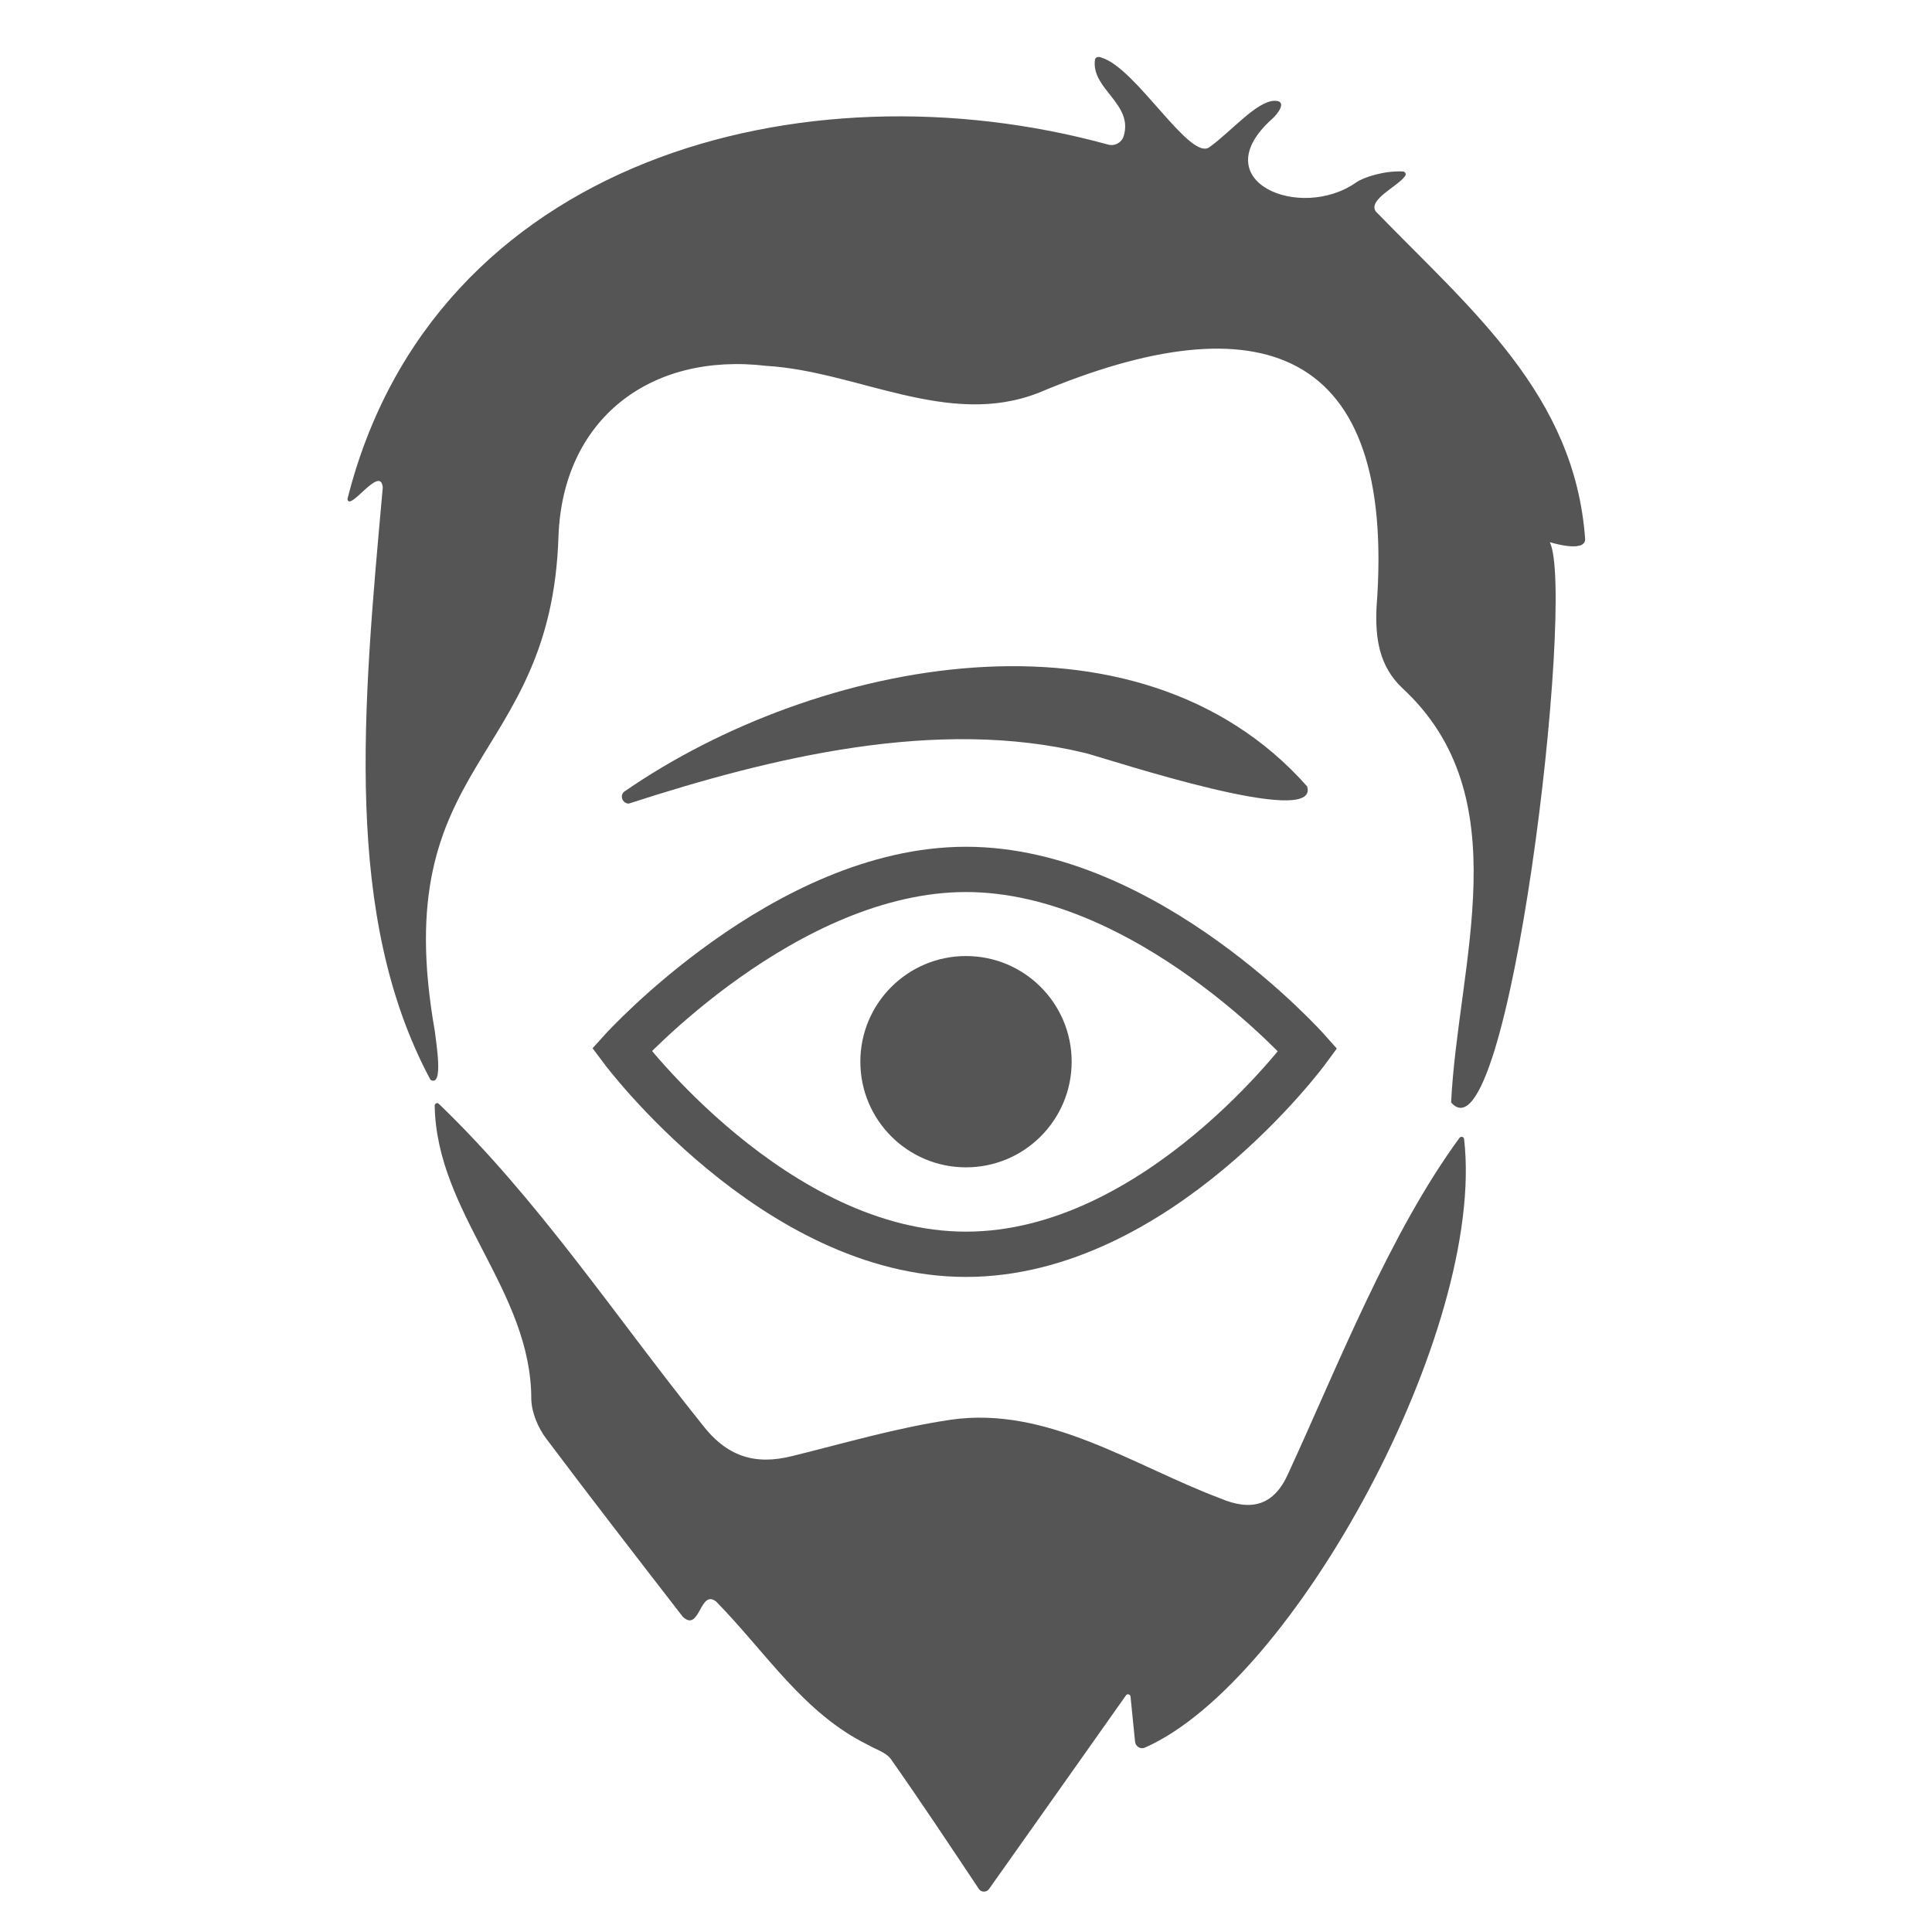 <svg xmlns="http://www.w3.org/2000/svg" viewBox="0 0 640 640" fill="#555">
  <style>
    #pupil {
      transform-origin: center;
      animation: pupil 1s infinite linear
    }
    @keyframes pupil {
      0%, 50%, 100% {transform: translateX(0) scale(0.7)}
      25% {transform: translateX(10%) scale(1)}
      75% {transform: translateX(-10%) scale(1)}
    }
  </style>
  <path d="M295.1,582.7c-1.6-2.2-5-3.2-7.6-4.7c-21.3-10.5-33.5-30.3-50.2-47.4c-5.5-4.5-5.4,10.3-11.1,5c-15.4-19.9-30.5-39.4-45.3-59.1c-2.7-3.6-4.8-8.6-4.9-13c0-36.1-31.4-61.5-32-97.2c0-0.8,0.9-1.2,1.4-0.6c32.9,31.6,58.4,70.3,86.9,105.8c8.3,11,17.7,14,30.3,10.8c17.4-4.3,34.7-9.4,52.4-12c31.9-4.6,60.4,15.2,89.1,26c10.5,4.5,18,2.4,22.7-8.3c16.1-34.9,33.5-79.5,56.7-111.1c0.5-0.6,1.4-0.3,1.5,0.4c7.3,63.1-56.4,179.9-105.7,201.6c-1.5,0.7-3.2-0.4-3.3-2c-0.5-4.5-0.9-9.3-1.5-14.9c-0.1-0.8-1.1-1-1.5-0.4c-16,22.7-30.7,43.4-45.4,64.2c-0.8,1.1-2.5,1.1-3.3,0C314.7,611.4,305.1,596.9,295.1,582.7z"/>
  <path fill="none" stroke="#555" stroke-width="15" d="M433.2,347.8c0,0-49.7,67.7-113.2,67.7c-63.4,0-114-67.8-114-67.8S260.1,288,320,288C380,288,433.2,347.8,433.2,347.8z"/>
  <circle id="pupil" cx="320" cy="351.7" r="35"/>
  <path d="M433,260.5c4.5,14.3-65.3-8.9-73.3-11c-49.1-12-103.9,1.3-151.4,16.7c-2.2,0-3.2-2.9-1.3-4.1C270.1,218.5,376.8,197,433,260.5z"/>
  <path d="M364.9,19.1c11.5,3.4,29.4,34.6,35.8,29.6c7-5,15.4-15,21.3-15.3c4.8-0.2,1.2,4.4-0.5,5.9c-23.2,20.7,9.2,34.2,27.8,21.1c2.4-1.7,9.3-3.9,15.4-3.6c0.9,0,1.3,1.1,0.6,1.7c-2.4,3.3-12.1,7.6-9.6,11.5c31.5,32.5,66,60.7,69.4,108.6c0,4.7-11.7,1-11.7,1c8.7,17.8-13.7,207.7-32.7,185.6c2.3-46.6,22.9-101.2-16.2-137.3c-7.6-7.2-9-16.4-8.5-26.8c6.6-86.5-38.7-101.8-111.9-71c-30,11.8-60-7.1-90.2-8.9c-38.7-4.6-67.5,17.8-68.9,56.5c-2.4,76-56.9,73.4-41,163.6c0.4,3.8,3.1,19-1.4,16.4c-29-54.1-22.4-123.1-15.8-196.2c-0.7-7.8-11.1,8.3-11.7,3.8C143.4,52.8,266,20.1,367.1,47.9c2.1,0.6,4.4-0.6,5.1-2.7c3.4-10.8-10.7-15.6-9.5-25.3C362.8,18.9,363.9,18.6,364.9,19.1z"/>
</svg>